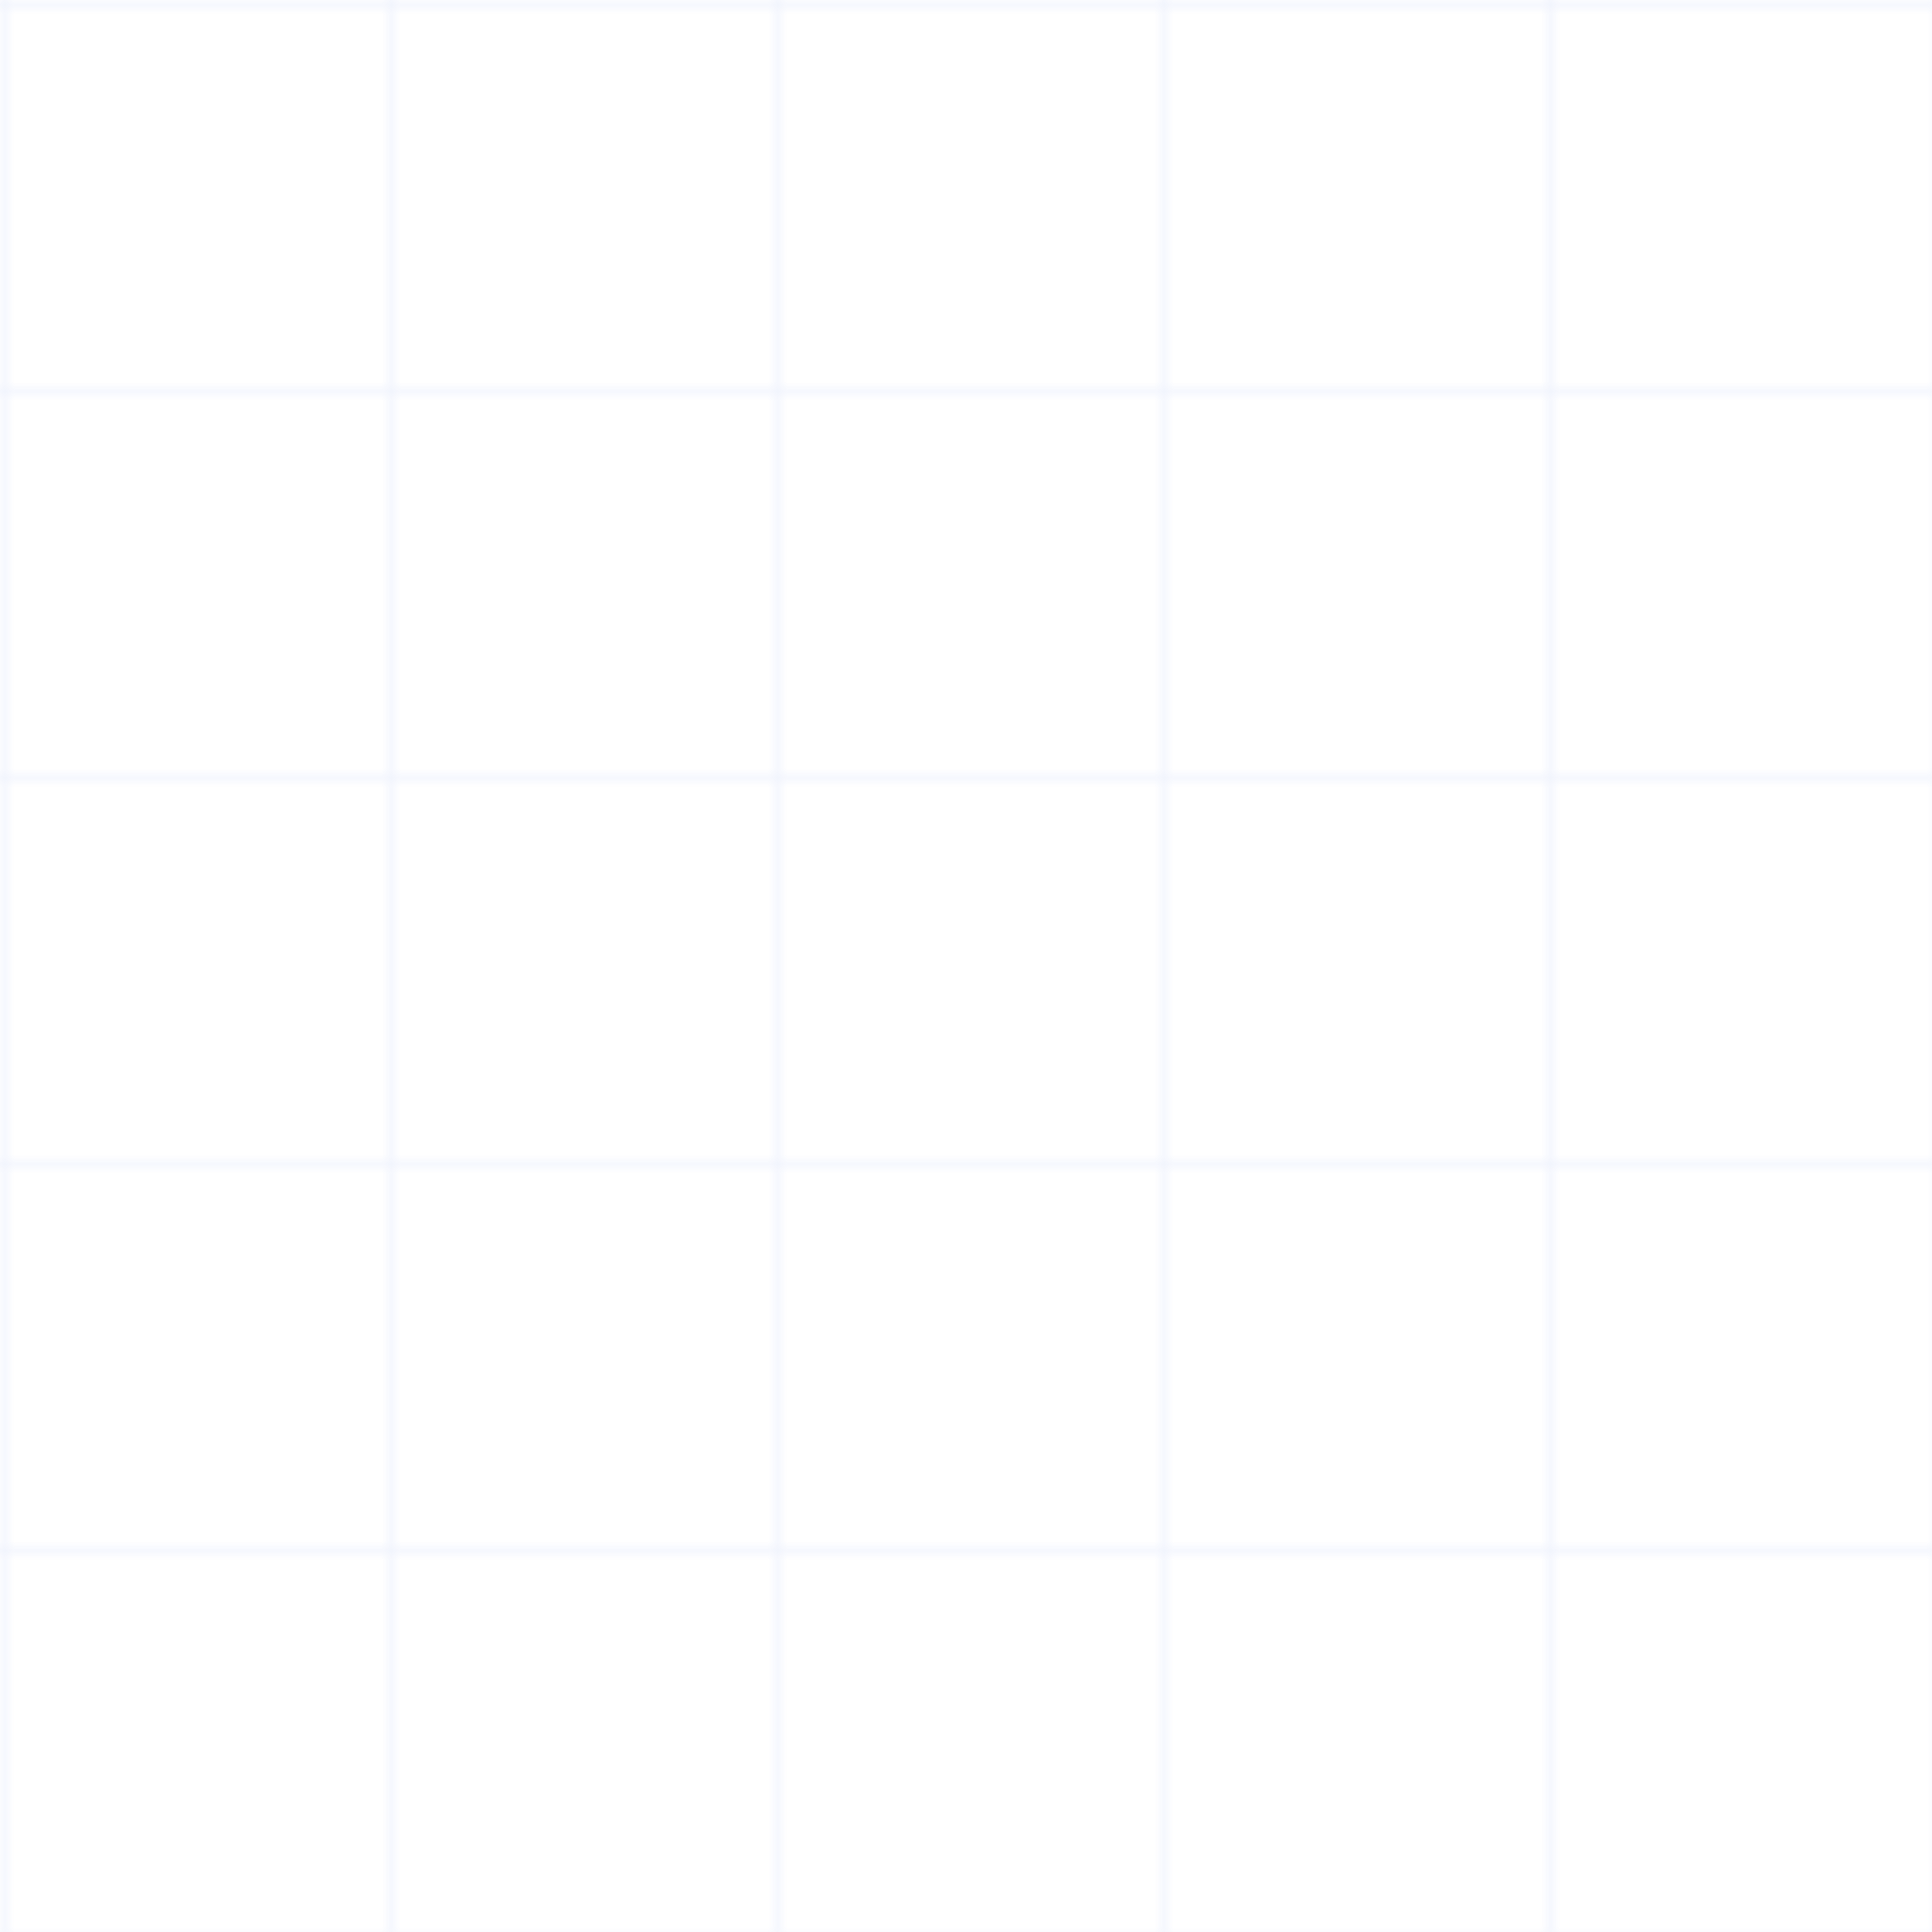 <svg xmlns='http://www.w3.org/2000/svg' width='200' height='200' viewBox='0 0 200 200'>
  <defs>
    <pattern id='grid' width='40' height='40' patternUnits='userSpaceOnUse'>
      <path d='M 40 0 L 0 0 0 40' fill='none' stroke='rgba(29,78,216,0.08)' stroke-width='1'/>
    </pattern>
  </defs>
  <rect width='100%' height='100%' fill='url(#grid)'/>
</svg>
